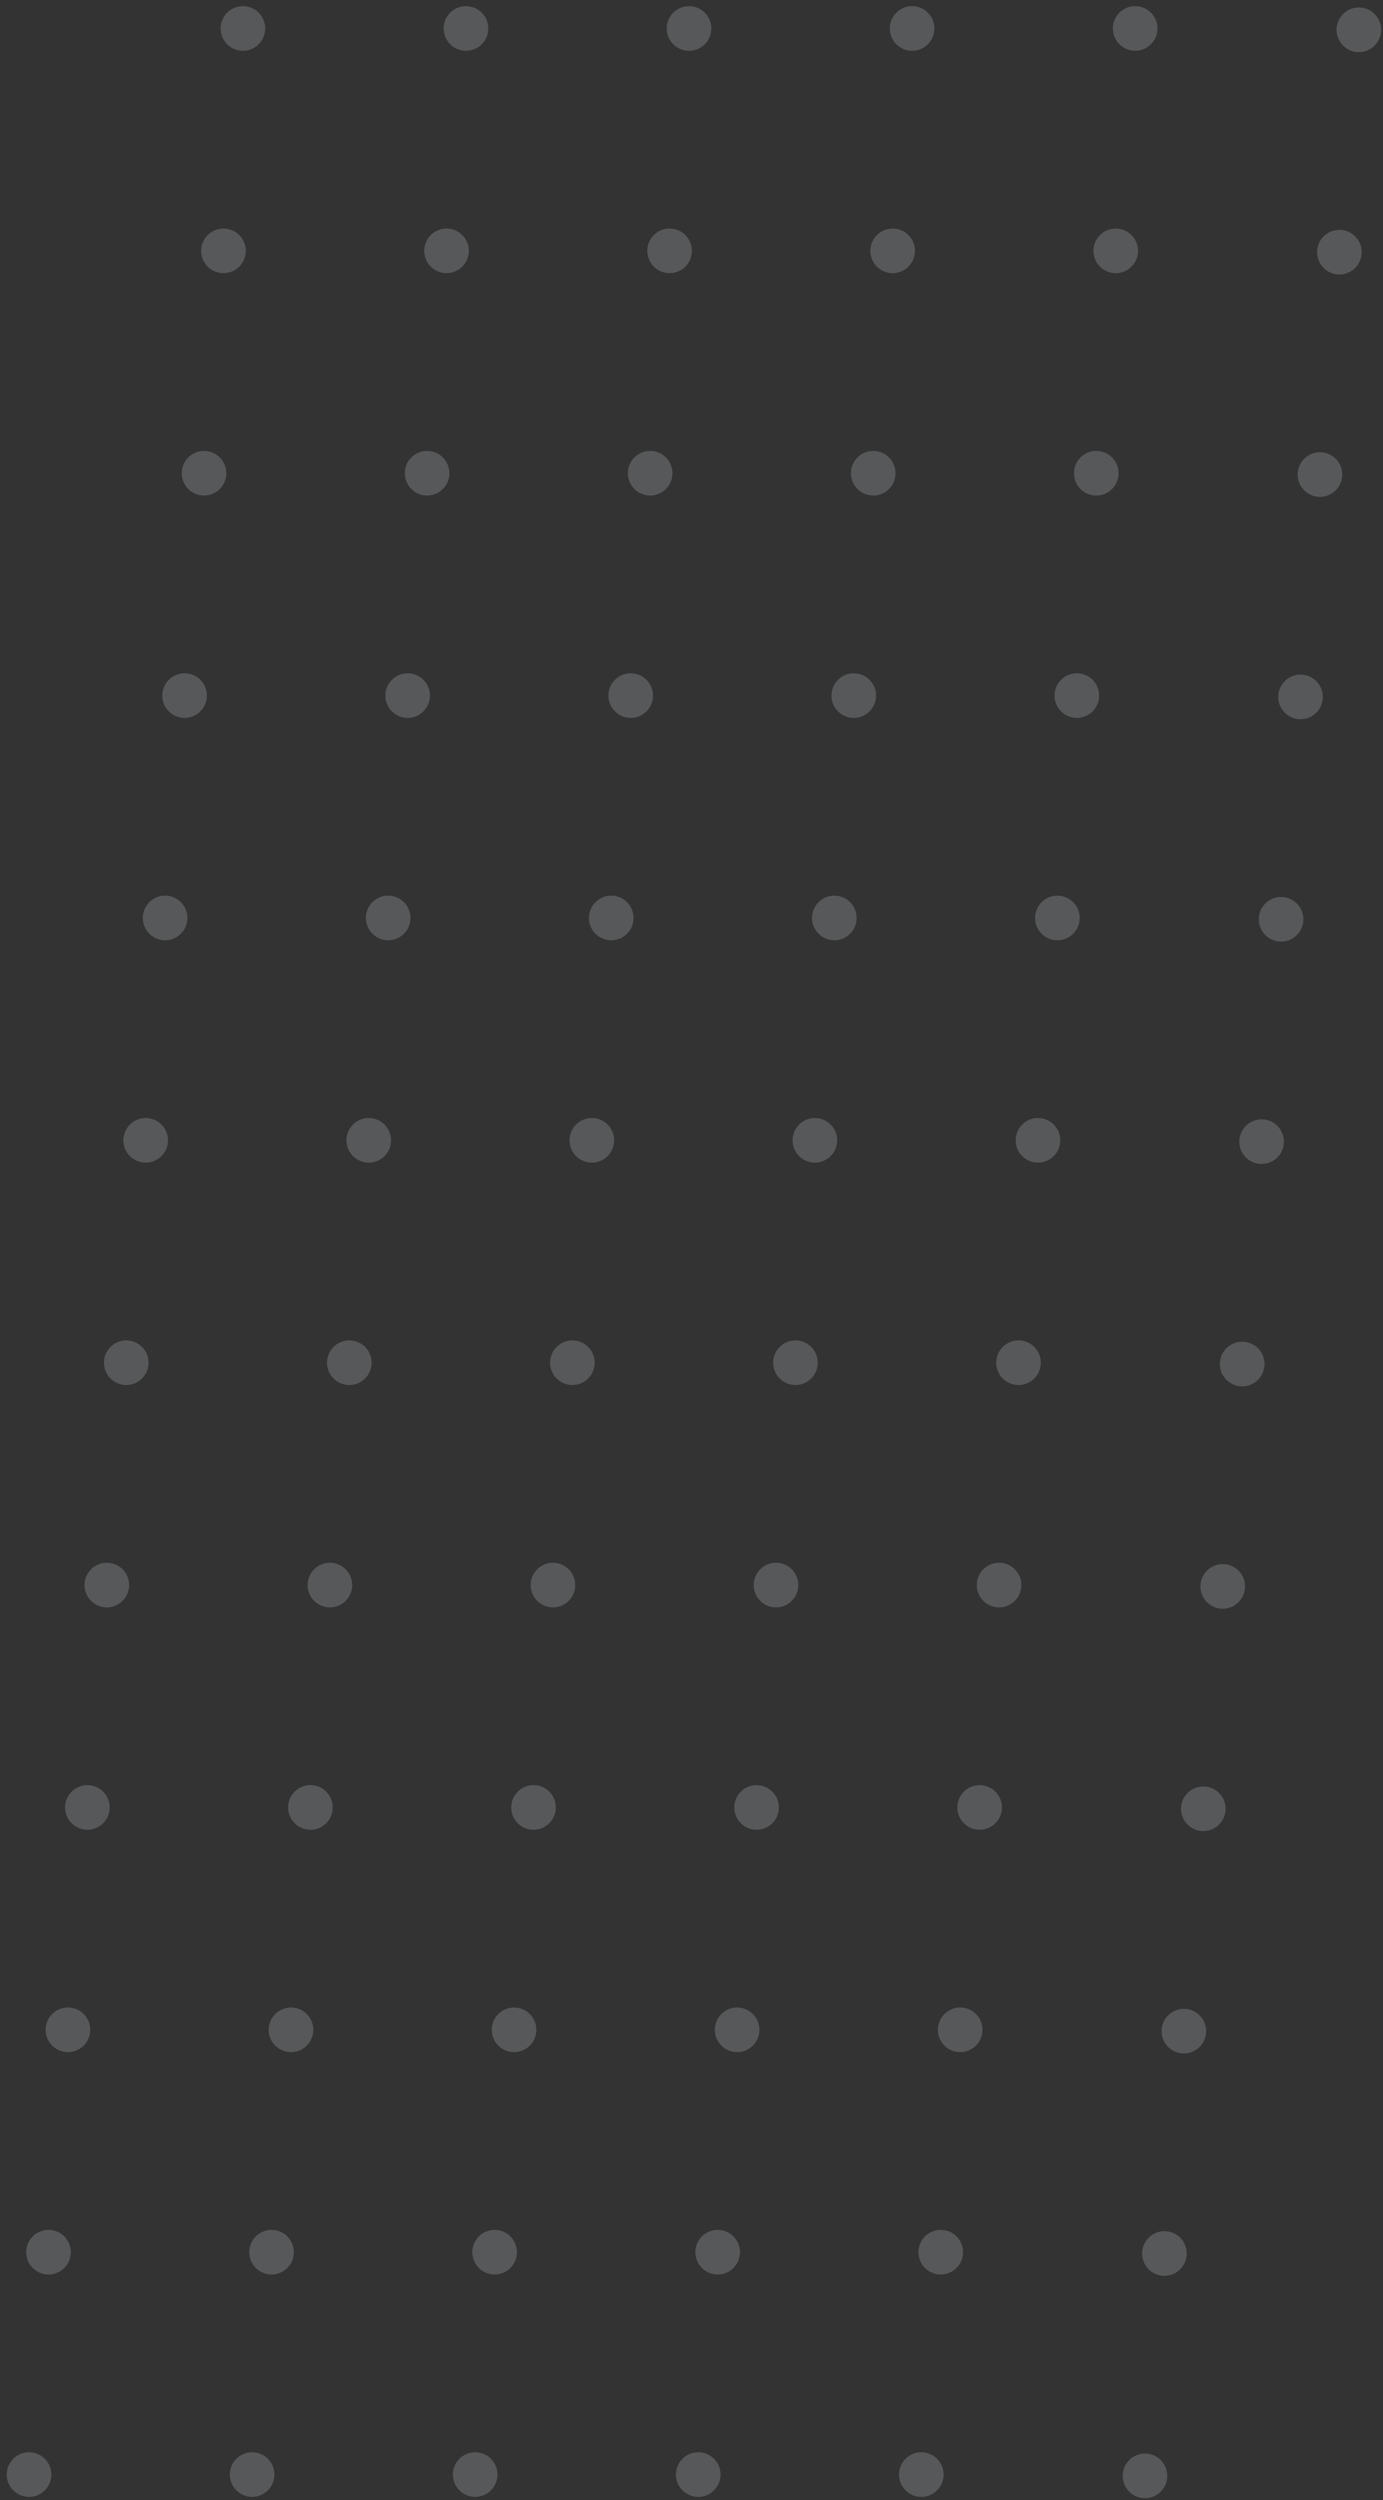 <svg width="124" height="224" viewBox="0 0 124 224" xmlns="http://www.w3.org/2000/svg">
    <rect x="0" y="0" width="124" height="224" fill="#333333" stroke="none"/>
    <title>
        Dots Copy 6
    </title>
    <g transform="matrix(0 -1 -1 0 124 224)" fill="#E9EBF2" fill-rule="nonzero" fill-opacity=".2">
        <circle transform="rotate(-5 2.167 21.341)" cx="2.167" cy="21.341" r="2"/>
        <circle transform="rotate(-5 22.09 19.598)" cx="22.091" cy="19.598" r="2"/>
        <circle transform="rotate(-5 42.015 17.855)" cx="42.014" cy="17.855" r="2"/>
        <circle transform="rotate(-5 61.938 16.111)" cx="61.938" cy="16.111" r="2"/>
        <circle transform="rotate(-5 81.862 14.368)" cx="81.862" cy="14.368" r="2"/>
        <circle transform="rotate(-5 101.786 12.626)" cx="101.786" cy="12.626" r="2"/>
        <circle transform="rotate(-5 121.71 10.882)" cx="121.71" cy="10.883" r="2"/>
        <circle transform="rotate(-5 141.634 9.14)" cx="141.634" cy="9.139" r="2"/>
        <circle transform="rotate(-5 161.558 7.396)" cx="161.558" cy="7.396" r="2"/>
        <circle transform="rotate(-5 181.482 5.653)" cx="181.482" cy="5.653" r="2"/>
        <circle transform="rotate(-5 201.406 3.91)" cx="201.406" cy="3.91" r="2"/>
        <circle transform="rotate(-5 221.33 2.167)" cx="221.33" cy="2.167" r="2"/>
        <circle transform="rotate(-5 2.285 41.395)" cx="2.285" cy="41.395" r="2"/>
        <circle transform="rotate(-5 22.21 39.652)" cx="22.209" cy="39.652" r="2"/>
        <circle transform="rotate(-5 42.133 37.909)" cx="42.133" cy="37.909" r="2"/>
        <circle transform="rotate(-5 62.057 36.166)" cx="62.057" cy="36.166" r="2"/>
        <circle transform="rotate(-5 81.98 34.423)" cx="81.981" cy="34.423" r="2"/>
        <circle transform="rotate(-5 101.905 32.68)" cx="101.905" cy="32.68" r="2"/>
        <circle transform="rotate(-5 121.829 30.937)" cx="121.829" cy="30.937" r="2"/>
        <circle transform="rotate(-5 141.753 29.194)" cx="141.753" cy="29.194" r="2"/>
        <circle transform="rotate(-5 161.676 27.45)" cx="161.676" cy="27.45" r="2"/>
        <circle transform="rotate(-5 181.6 25.707)" cx="181.6" cy="25.707" r="2"/>
        <circle transform="rotate(-5 201.524 23.964)" cx="201.524" cy="23.964" r="2"/>
        <circle transform="rotate(-5 221.448 22.22)" cx="221.448" cy="22.221" r="2"/>
        <circle transform="rotate(-5 2.285 61.395)" cx="2.285" cy="61.395" r="2"/>
        <circle transform="rotate(-5 22.21 59.652)" cx="22.209" cy="59.652" r="2"/>
        <circle transform="rotate(-5 42.133 57.909)" cx="42.133" cy="57.909" r="2"/>
        <circle transform="rotate(-5 62.057 56.166)" cx="62.057" cy="56.166" r="2"/>
        <circle transform="rotate(-5 81.98 54.423)" cx="81.981" cy="54.423" r="2"/>
        <circle transform="rotate(-5 101.905 52.68)" cx="101.905" cy="52.68" r="2"/>
        <circle transform="rotate(-5 121.829 50.937)" cx="121.829" cy="50.937" r="2"/>
        <circle transform="rotate(-5 141.753 49.194)" cx="141.753" cy="49.194" r="2"/>
        <circle transform="rotate(-5 161.676 47.45)" cx="161.676" cy="47.45" r="2"/>
        <circle transform="rotate(-5 181.6 45.707)" cx="181.6" cy="45.707" r="2"/>
        <circle transform="rotate(-5 201.524 43.964)" cx="201.524" cy="43.964" r="2"/>
        <circle transform="rotate(-5 221.448 42.22)" cx="221.448" cy="42.221" r="2"/>
        <circle transform="rotate(-5 2.285 81.395)" cx="2.285" cy="81.395" r="2"/>
        <circle transform="rotate(-5 22.21 79.652)" cx="22.209" cy="79.652" r="2"/>
        <circle transform="rotate(-5 42.133 77.909)" cx="42.133" cy="77.909" r="2"/>
        <circle transform="rotate(-5 62.057 76.166)" cx="62.057" cy="76.166" r="2"/>
        <circle transform="rotate(-5 81.98 74.423)" cx="81.981" cy="74.423" r="2"/>
        <circle transform="rotate(-5 101.905 72.68)" cx="101.905" cy="72.68" r="2"/>
        <circle transform="rotate(-5 121.829 70.937)" cx="121.829" cy="70.937" r="2"/>
        <circle transform="rotate(-5 141.753 69.194)" cx="141.753" cy="69.194" r="2"/>
        <circle transform="rotate(-5 161.676 67.45)" cx="161.676" cy="67.45" r="2"/>
        <circle transform="rotate(-5 181.6 65.707)" cx="181.6" cy="65.707" r="2"/>
        <circle transform="rotate(-5 201.524 63.964)" cx="201.524" cy="63.964" r="2"/>
        <circle transform="rotate(-5 221.448 62.22)" cx="221.448" cy="62.221" r="2"/>
        <circle transform="rotate(-5 2.285 101.395)" cx="2.285" cy="101.395" r="2"/>
        <circle transform="rotate(-5 22.21 99.652)" cx="22.209" cy="99.652" r="2"/>
        <circle transform="rotate(-5 42.133 97.909)" cx="42.133" cy="97.909" r="2"/>
        <circle transform="rotate(-5 62.057 96.166)" cx="62.057" cy="96.166" r="2"/>
        <circle transform="rotate(-5 81.98 94.423)" cx="81.981" cy="94.423" r="2"/>
        <circle transform="rotate(-5 101.905 92.68)" cx="101.905" cy="92.68" r="2"/>
        <circle transform="rotate(-5 121.829 90.937)" cx="121.829" cy="90.937" r="2"/>
        <circle transform="rotate(-5 141.753 89.194)" cx="141.753" cy="89.194" r="2"/>
        <circle transform="rotate(-5 161.676 87.45)" cx="161.676" cy="87.45" r="2"/>
        <circle transform="rotate(-5 181.6 85.707)" cx="181.6" cy="85.707" r="2"/>
        <circle transform="rotate(-5 201.524 83.964)" cx="201.524" cy="83.964" r="2"/>
        <circle transform="rotate(-5 221.448 82.22)" cx="221.448" cy="82.221" r="2"/>
        <circle transform="rotate(-5 2.285 121.395)" cx="2.285" cy="121.395" r="2"/>
        <circle transform="rotate(-5 22.21 119.652)" cx="22.209" cy="119.652" r="2"/>
        <circle transform="rotate(-5 42.133 117.909)" cx="42.133" cy="117.909" r="2"/>
        <circle transform="rotate(-5 62.057 116.166)" cx="62.057" cy="116.166" r="2"/>
        <circle transform="rotate(-5 81.98 114.423)" cx="81.981" cy="114.423" r="2"/>
        <circle transform="rotate(-5 101.905 112.68)" cx="101.905" cy="112.68" r="2"/>
        <circle transform="rotate(-5 121.829 110.937)" cx="121.829" cy="110.937" r="2"/>
        <circle transform="rotate(-5 141.753 109.194)" cx="141.753" cy="109.194" r="2"/>
        <circle transform="rotate(-5 161.676 107.45)" cx="161.676" cy="107.45" r="2"/>
        <circle transform="rotate(-5 181.6 105.707)" cx="181.6" cy="105.707" r="2"/>
        <circle transform="rotate(-5 201.524 103.964)" cx="201.524" cy="103.964" r="2"/>
        <circle transform="rotate(-5 221.448 102.221)" cx="221.448" cy="102.221" r="2"/>
    </g>
</svg>
